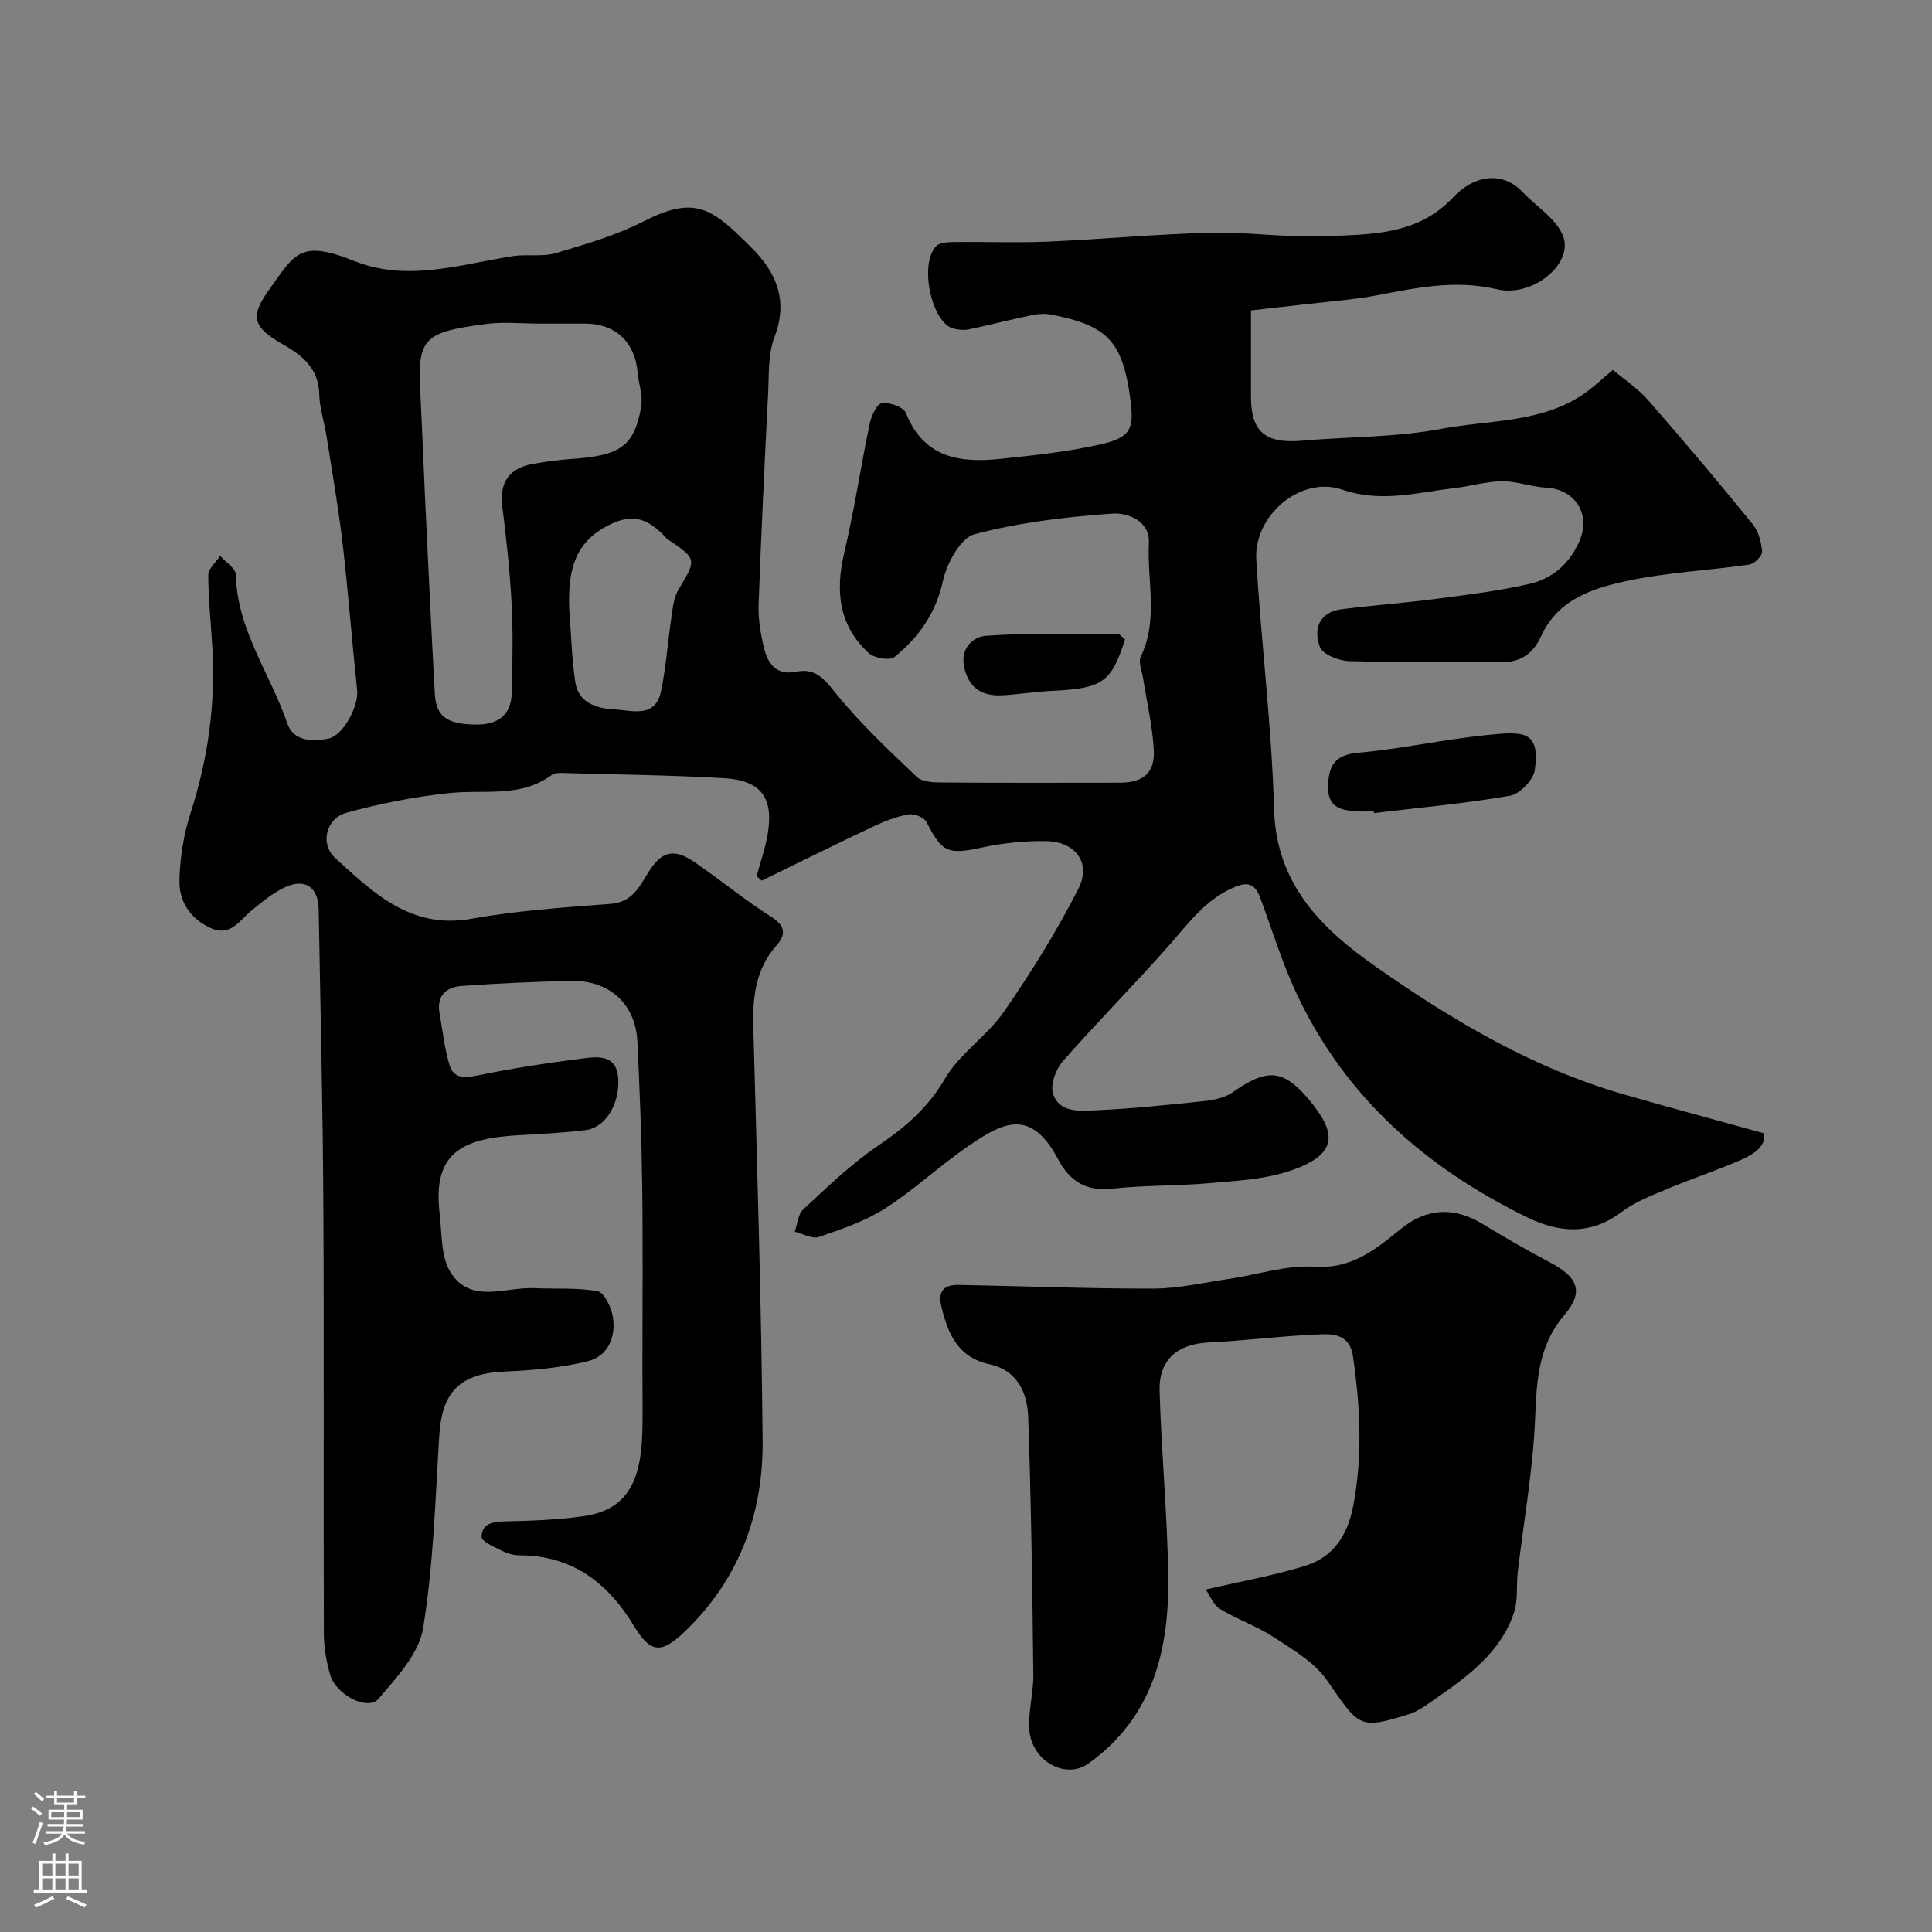 <svg enable-background="new 0 0 400 400" viewBox="0 0 400 400" xmlns="http://www.w3.org/2000/svg"><rect x="0" y="0" width="400" height="400" fill="#808080" stroke="none"/><g fill="#010000"><path d="m259 64.27v17.91c.01 7.2 2.99 9.7 10.41 9.07 9.69-.84 19.55-.68 29.05-2.47 10.1-1.91 21.04-1.12 29.99-7.61 1.65-1.2 3.14-2.62 5.48-4.59 2.29 1.94 5.16 3.83 7.35 6.33 7.36 8.4 14.55 16.96 21.6 25.62 1.21 1.48 1.79 3.73 1.94 5.69.06.85-1.6 2.52-2.65 2.67-8.26 1.2-16.68 1.59-24.83 3.28-7.26 1.51-14.68 3.74-18.23 11.47-1.76 3.84-4.34 5.58-8.77 5.46-10.32-.28-20.67.08-30.99-.22-2.14-.06-5.49-1.37-6.08-2.94-1.39-3.7-.18-7.23 4.58-7.82 6.5-.81 13.04-1.29 19.54-2.14 6.47-.85 12.97-1.64 19.31-3.1 4.79-1.11 8.37-4.25 10.38-9.03 2.29-5.47-1.03-10.6-7-10.89-3.06-.15-6.09-1.35-9.12-1.32-3.3.03-6.57 1.05-9.88 1.43-7.69.87-15.05 3.08-23.19.3-8.62-2.94-18.32 5.37-17.79 14.47 1 17.25 3.2 34.45 3.68 51.71.44 15.65 9.99 24.85 21.19 32.68 15.76 11.03 32.32 20.88 51.05 26.3 9.31 2.69 18.67 5.19 29.06 8.07.8 2.32-1.6 4.19-4.27 5.38-5.04 2.24-10.32 3.96-15.41 6.09-3.3 1.39-6.79 2.7-9.61 4.82-6.43 4.86-12.93 4.4-19.61 1.14-20.89-10.19-37.61-24.83-47.66-46.14-3.02-6.41-5.1-13.26-7.57-19.92-.95-2.55-2.15-3.6-5.16-2.38-6.12 2.48-9.68 7.54-13.8 12.2-7.17 8.1-14.8 15.79-21.94 23.92-1.44 1.65-2.62 4.8-2.04 6.69 1.22 3.99 5.47 3.63 8.7 3.48 7.54-.33 15.07-1.12 22.58-1.91 2.03-.22 4.31-.69 5.92-1.82 6.97-4.91 10.4-4.92 15.75 1.46 5.73 6.84 6.43 11.44-4.19 14.9-5.2 1.7-10.92 1.97-16.45 2.46-6.74.59-13.57.4-20.28 1.16-5.36.61-8.78-1.94-10.91-6-5.8-11.05-11.7-7.66-19.09-2.54-5.77 4-10.95 8.89-16.86 12.65-4.13 2.63-8.97 4.26-13.66 5.86-1.37.47-3.3-.68-4.98-1.09.56-1.56.67-3.6 1.75-4.6 4.95-4.58 9.84-9.35 15.39-13.12 5.64-3.83 10.4-7.84 13.95-13.94 3.05-5.23 8.75-8.86 12.24-13.91 5.63-8.13 10.89-16.59 15.38-25.39 2.76-5.41-.58-9.84-6.75-9.91-4.4-.06-8.89.4-13.19 1.33-7.05 1.51-8.27 1.07-11.48-5.27-.49-.96-2.56-1.8-3.7-1.59-2.52.45-5 1.41-7.33 2.51-7.74 3.65-15.4 7.46-23.09 11.21-.35-.31-.71-.61-1.06-.92.78-2.92 1.8-5.79 2.3-8.76 1.26-7.46-1.39-11.09-9.01-11.53-10.91-.63-21.85-.76-32.78-1.06-.98-.03-2.22-.14-2.9.37-6.43 4.78-13.9 3.02-21.03 3.75-7.24.74-14.48 2.16-21.49 4.09-4.22 1.16-5.59 6.4-2.29 9.42 7.88 7.19 15.66 14.78 28.17 12.53 9.5-1.71 19.21-2.34 28.85-3.09 4.22-.33 5.77-3.23 7.53-6.14 2.92-4.85 5.41-5.54 10.07-2.31 5.24 3.63 10.19 7.7 15.56 11.11 2.94 1.86 3.17 3.65 1.17 5.91-4.37 4.92-5 10.71-4.83 16.94.76 28.53 1.67 57.06 1.92 85.6.14 15.28-4.91 28.92-16.29 39.72-4.71 4.47-6.95 4.26-10.27-1.21-5.42-8.97-12.77-14.72-23.76-14.74-1.25 0-2.6-.4-3.73-.97-1.54-.77-4.14-1.91-4.13-2.85.06-2.87 2.48-3.16 5.07-3.21 5.27-.11 10.57-.32 15.78-1.03 8.49-1.15 12.04-6.15 12.41-16.97.15-4.33.03-8.66.03-13 0-12.87.13-25.74-.04-38.6-.13-9.94-.52-19.87-1-29.8-.37-7.66-5.78-12.64-13.6-12.49-7.59.15-15.18.5-22.76 1.04-3.15.22-5.26 1.98-4.6 5.63.64 3.59 1.02 7.27 2.07 10.74.88 2.92 3.23 2.68 5.99 2.12 7.19-1.47 14.47-2.58 21.75-3.5 3.26-.41 6.98-.73 7.2 4.41.22 5.13-2.67 9.96-6.79 10.45-4.56.55-9.17.8-13.77 1.05-11.97.65-17.89 3.76-16.43 16.18.49 4.15.22 8.95 2.27 12.22 4.16 6.65 11.36 2.98 17.35 3.27 4.37.21 8.82-.15 13.07.63 1.36.25 2.82 3.25 3.15 5.18.74 4.33-.96 8.31-5.32 9.36-5.53 1.33-11.31 1.85-17.02 2.09-9.22.4-13.01 4.09-13.58 13.31-.82 13.31-1.2 26.73-3.34 39.84-.86 5.27-5.49 10.22-9.23 14.6-2.19 2.56-8.73-.74-9.98-4.89-.84-2.78-1.33-5.78-1.34-8.69-.09-29.5.06-58.99-.1-88.49-.11-20.43-.61-40.87-.97-61.3-.08-4.74-2.85-6.62-7.15-4.56-2.46 1.18-4.65 3.01-6.78 4.76-2.55 2.09-4.37 5.56-8.64 3.51-4.15-1.99-6.36-5.54-6.26-9.76.11-4.68.86-9.5 2.3-13.95 3.59-11.1 5.17-22.38 4.53-33.99-.28-5.1-.85-10.2-.86-15.3 0-1.32 1.6-2.65 2.47-3.97 1.13 1.3 3.21 2.58 3.24 3.9.25 11.44 7.15 20.53 10.65 30.79 1.27 3.71 5.19 3.86 8.57 3.13 3.06-.66 6.24-6.75 5.89-10-1.07-10.11-1.83-20.25-3-30.34-.87-7.46-2.18-14.86-3.34-22.28-.45-2.89-1.43-5.75-1.5-8.64-.13-5.24-3.36-7.97-7.36-10.24-6.44-3.65-7.11-5.79-2.89-11.62 5.15-7.12 6.2-10.28 17.42-5.77 11.06 4.44 21.94.74 32.87-.98 2.93-.46 6.12.2 8.9-.62 6.22-1.84 12.56-3.69 18.3-6.62 10.87-5.54 14.25-2.44 22.25 5.49 5.07 5.03 7.69 10.89 4.76 18.49-1.37 3.55-1.12 7.78-1.32 11.71-.74 14.55-1.44 29.11-1.97 43.67-.1 2.9.38 5.9 1.05 8.74.79 3.38 2.46 6.05 6.76 5.18 4.03-.82 5.84 1.58 8.25 4.56 5.02 6.2 10.92 11.71 16.71 17.23 1.09 1.04 3.38 1.13 5.13 1.15 12.33.09 24.66.06 36.99.04 4.74-.01 7.2-2.07 6.93-6.83-.28-5.01-1.47-9.96-2.24-14.94-.22-1.44-1-3.2-.47-4.3 3.7-7.66 1.3-15.72 1.69-23.56.23-4.69-4.54-6.31-7.6-6.09-9.58.69-19.25 1.83-28.5 4.28-2.9.77-5.72 5.98-6.52 9.62-1.48 6.73-5.03 11.72-10.05 15.8-.98.79-4.21.23-5.35-.83-6.15-5.69-6.94-12.75-5.06-20.7 2.1-8.86 3.42-17.9 5.29-26.82.33-1.59 1.5-4.08 2.53-4.21 1.6-.21 4.49.82 4.98 2.06 3.64 9.2 11.04 10.35 19.34 9.49 6.97-.73 14-1.45 20.81-2.99 6.44-1.45 7.15-3.2 6.27-9.59-1.61-11.73-4.68-15.03-16.28-17.29-1.28-.25-2.69-.19-3.97.08-4.4.91-8.76 2.03-13.16 2.96-.99.21-2.12.09-3.12-.14-4.53-1.03-7.29-13.36-3.62-17.11.74-.76 2.43-.81 3.68-.83 6.5-.08 13.01.19 19.49-.09 11.2-.48 22.39-1.56 33.59-1.83 7.95-.19 15.94 1.06 23.88.72 9.36-.41 19.05-.18 26.41-8.1 3.85-4.14 9.82-5.82 14.39-1 2.88 3.03 7.07 5.58 8.37 9.18 2.06 5.7-6.4 12.64-13.73 10.9-8.79-2.08-17.02-.23-25.43 1.36-1.92.36-3.87.6-5.81.83-6.8.72-13.63 1.5-19.69 2.19zm-147.31 2.73c-3.67 0-7.38-.4-10.99.07-12.59 1.65-14.28 2.81-13.71 13.63.39 7.43.66 14.87 1.01 22.3.65 13.52 1.27 27.05 2.02 40.57.27 4.83 2.55 6.37 8.46 6.45 4.51.06 7.34-1.85 7.47-6.54.16-6.18.29-12.39-.03-18.56-.35-6.71-1.09-13.41-1.92-20.08-.62-4.95 1.38-7.97 6.55-8.84 2.57-.43 5.17-.8 7.77-.98 10.11-.69 12.94-2.58 14.42-10.71.42-2.29-.51-4.82-.73-7.24-.59-6.3-4.6-10.05-10.83-10.07-3.16-.01-6.33 0-9.49 0zm6.16 58.99c.39 5.07.51 10.19 1.25 15.21.64 4.35 4.49 5.49 8.07 5.67 3.59.18 8.52 1.97 9.7-3.8 1.04-5.09 1.4-10.31 2.16-15.45.28-1.86.47-3.93 1.4-5.48 3.84-6.4 3.94-6.34-2.33-10.59-.27-.18-.45-.48-.69-.72-3.98-4.11-7.3-4.38-12.1-1.73-6.88 3.81-7.67 10.04-7.46 16.89z"/><path d="m249.63 329.1c7.38-1.72 14.12-2.9 20.6-4.91 5.77-1.79 8.76-6.26 9.92-12.31 2.01-10.42 1.47-20.72-.04-31.12-.6-4.17-3.67-4.61-6.35-4.51-7.86.27-15.7 1.31-23.56 1.7-6.41.32-10.31 3.55-10.12 10.05.37 12.87 1.63 25.72 1.79 38.59.19 15.13-3.24 29.04-16.54 38.54-4.75 3.39-11.86-.57-12.23-7.14-.21-3.73.88-7.53.84-11.29-.21-17.76-.44-35.52-1.06-53.27-.17-5.04-2.22-9.72-8.03-10.98-6.48-1.41-8.57-6.2-9.94-11.9-.82-3.42.66-4.57 3.61-4.52 13.42.24 26.83.79 40.25.76 5.18-.01 10.37-1.22 15.54-1.98 5.97-.88 11.99-2.92 17.86-2.55 7.75.5 12.64-3.6 17.88-7.84 5.35-4.33 10.98-4.59 16.82-1.06 4.57 2.77 9.2 5.47 13.93 7.95 5.78 3.03 7.27 6.02 3.13 10.89-5.7 6.69-5.76 14.1-6.13 22.11-.48 10.43-2.35 20.8-3.57 31.21-.32 2.78.1 5.76-.77 8.34-2.83 8.43-9.76 13.32-16.66 18.13-1.59 1.11-3.25 2.33-5.06 2.9-10.26 3.2-10.26 2.79-16.97-6.96-2.57-3.74-7.04-6.34-10.98-8.93-3.51-2.31-7.6-3.7-11.2-5.89-1.37-.83-2.09-2.78-2.96-4.01z"/><path d="m284.42 168c-1 0-1.99.04-2.99-.01-3.5-.15-6.65-.56-6.47-5.36.16-4.19 1.46-6.36 6.25-6.78 8.91-.79 17.71-2.77 26.61-3.67 7.54-.76 11.08-1 9.95 7.22-.28 2.04-3.09 4.98-5.11 5.34-9.33 1.62-18.79 2.47-28.2 3.6-.01-.11-.03-.23-.04-.34z"/><path d="m232.92 132.38c-2.82 8.92-4.67 10.16-15.04 10.65-3.42.16-6.82.72-10.24.92-4.05.23-6.9-1.22-7.97-5.58-1.01-4.1 1.79-6.56 4.47-6.74 9.07-.64 18.2-.36 27.3-.37.38-.01.76.55 1.48 1.12z"/></g><path d="m6.44 374.46.42-.45c.65.47 1.27.95 1.85 1.44l-.45.49c-.65-.56-1.25-1.06-1.82-1.48m.93 7.33-.63-.26c.55-1.36 1.05-2.8 1.52-4.33.19.1.38.19.59.27-.46 1.29-.95 2.73-1.48 4.32m-.38-10.38.44-.42c.43.34 1.01.82 1.74 1.44l-.49.49c-.53-.51-1.09-1.01-1.69-1.51m2.5.35h1.72v-1.04h.59v1.04h3.52v-1.04h.59v1.04h1.75v.53h-1.75v1.42h-2.03v.97h3.22v2.03h-3.24c0 .35-.01.66-.03.93h3.32v.53h-3.37c-.03.27-.08.58-.15.94h3.96v.53h-3.71c.67.92 1.93 1.48 3.79 1.68-.13.24-.23.44-.29.59-2.13-.38-3.48-1.08-4.04-2.12-.43.97-1.77 1.72-4.03 2.23-.09-.19-.2-.37-.33-.55 2.1-.42 3.37-1.03 3.81-1.83h-3.36v-.53h3.58c.08-.29.13-.61.16-.94h-3.33v-.53h3.39c.02-.27.04-.58.04-.93h-3.23v-2.03h3.25v-.97h-2.07v-1.42h-1.73zm1.12 3.44v1h2.65c.01-.3.02-.44.01-.4v-.25-.35zm1.19-2h3.52v-.91h-3.52zm4.71 2h-2.63v.59c0 .15-.01.28-.01.4h2.64z" fill="#fbfafc"/><path d="m13.56 383.74h.63v1.52h2.72v6.07h1.13v.6h-11.06v-.6h1.13v-6.07h2.73v-1.52h.63v1.52h2.1v-1.52zm-2.69 8.83.38.56c-1.24.63-2.53 1.25-3.85 1.85-.1-.21-.21-.42-.34-.63 1.36-.55 2.63-1.15 3.81-1.78m-2.13-4.27h2.1v-2.45h-2.1zm0 3.04h2.1v-2.46h-2.1zm2.72-3.04h2.1v-2.45h-2.1zm0 3.04h2.1v-2.46h-2.1zm6.07 3.6c-1.41-.71-2.7-1.3-3.86-1.78l.35-.56c1.45.62 2.75 1.19 3.88 1.72zm-1.25-9.09h-2.1v2.45h2.1zm-2.09 5.49h2.1v-2.45h-2.1z" fill="#fbfafc"/></svg>